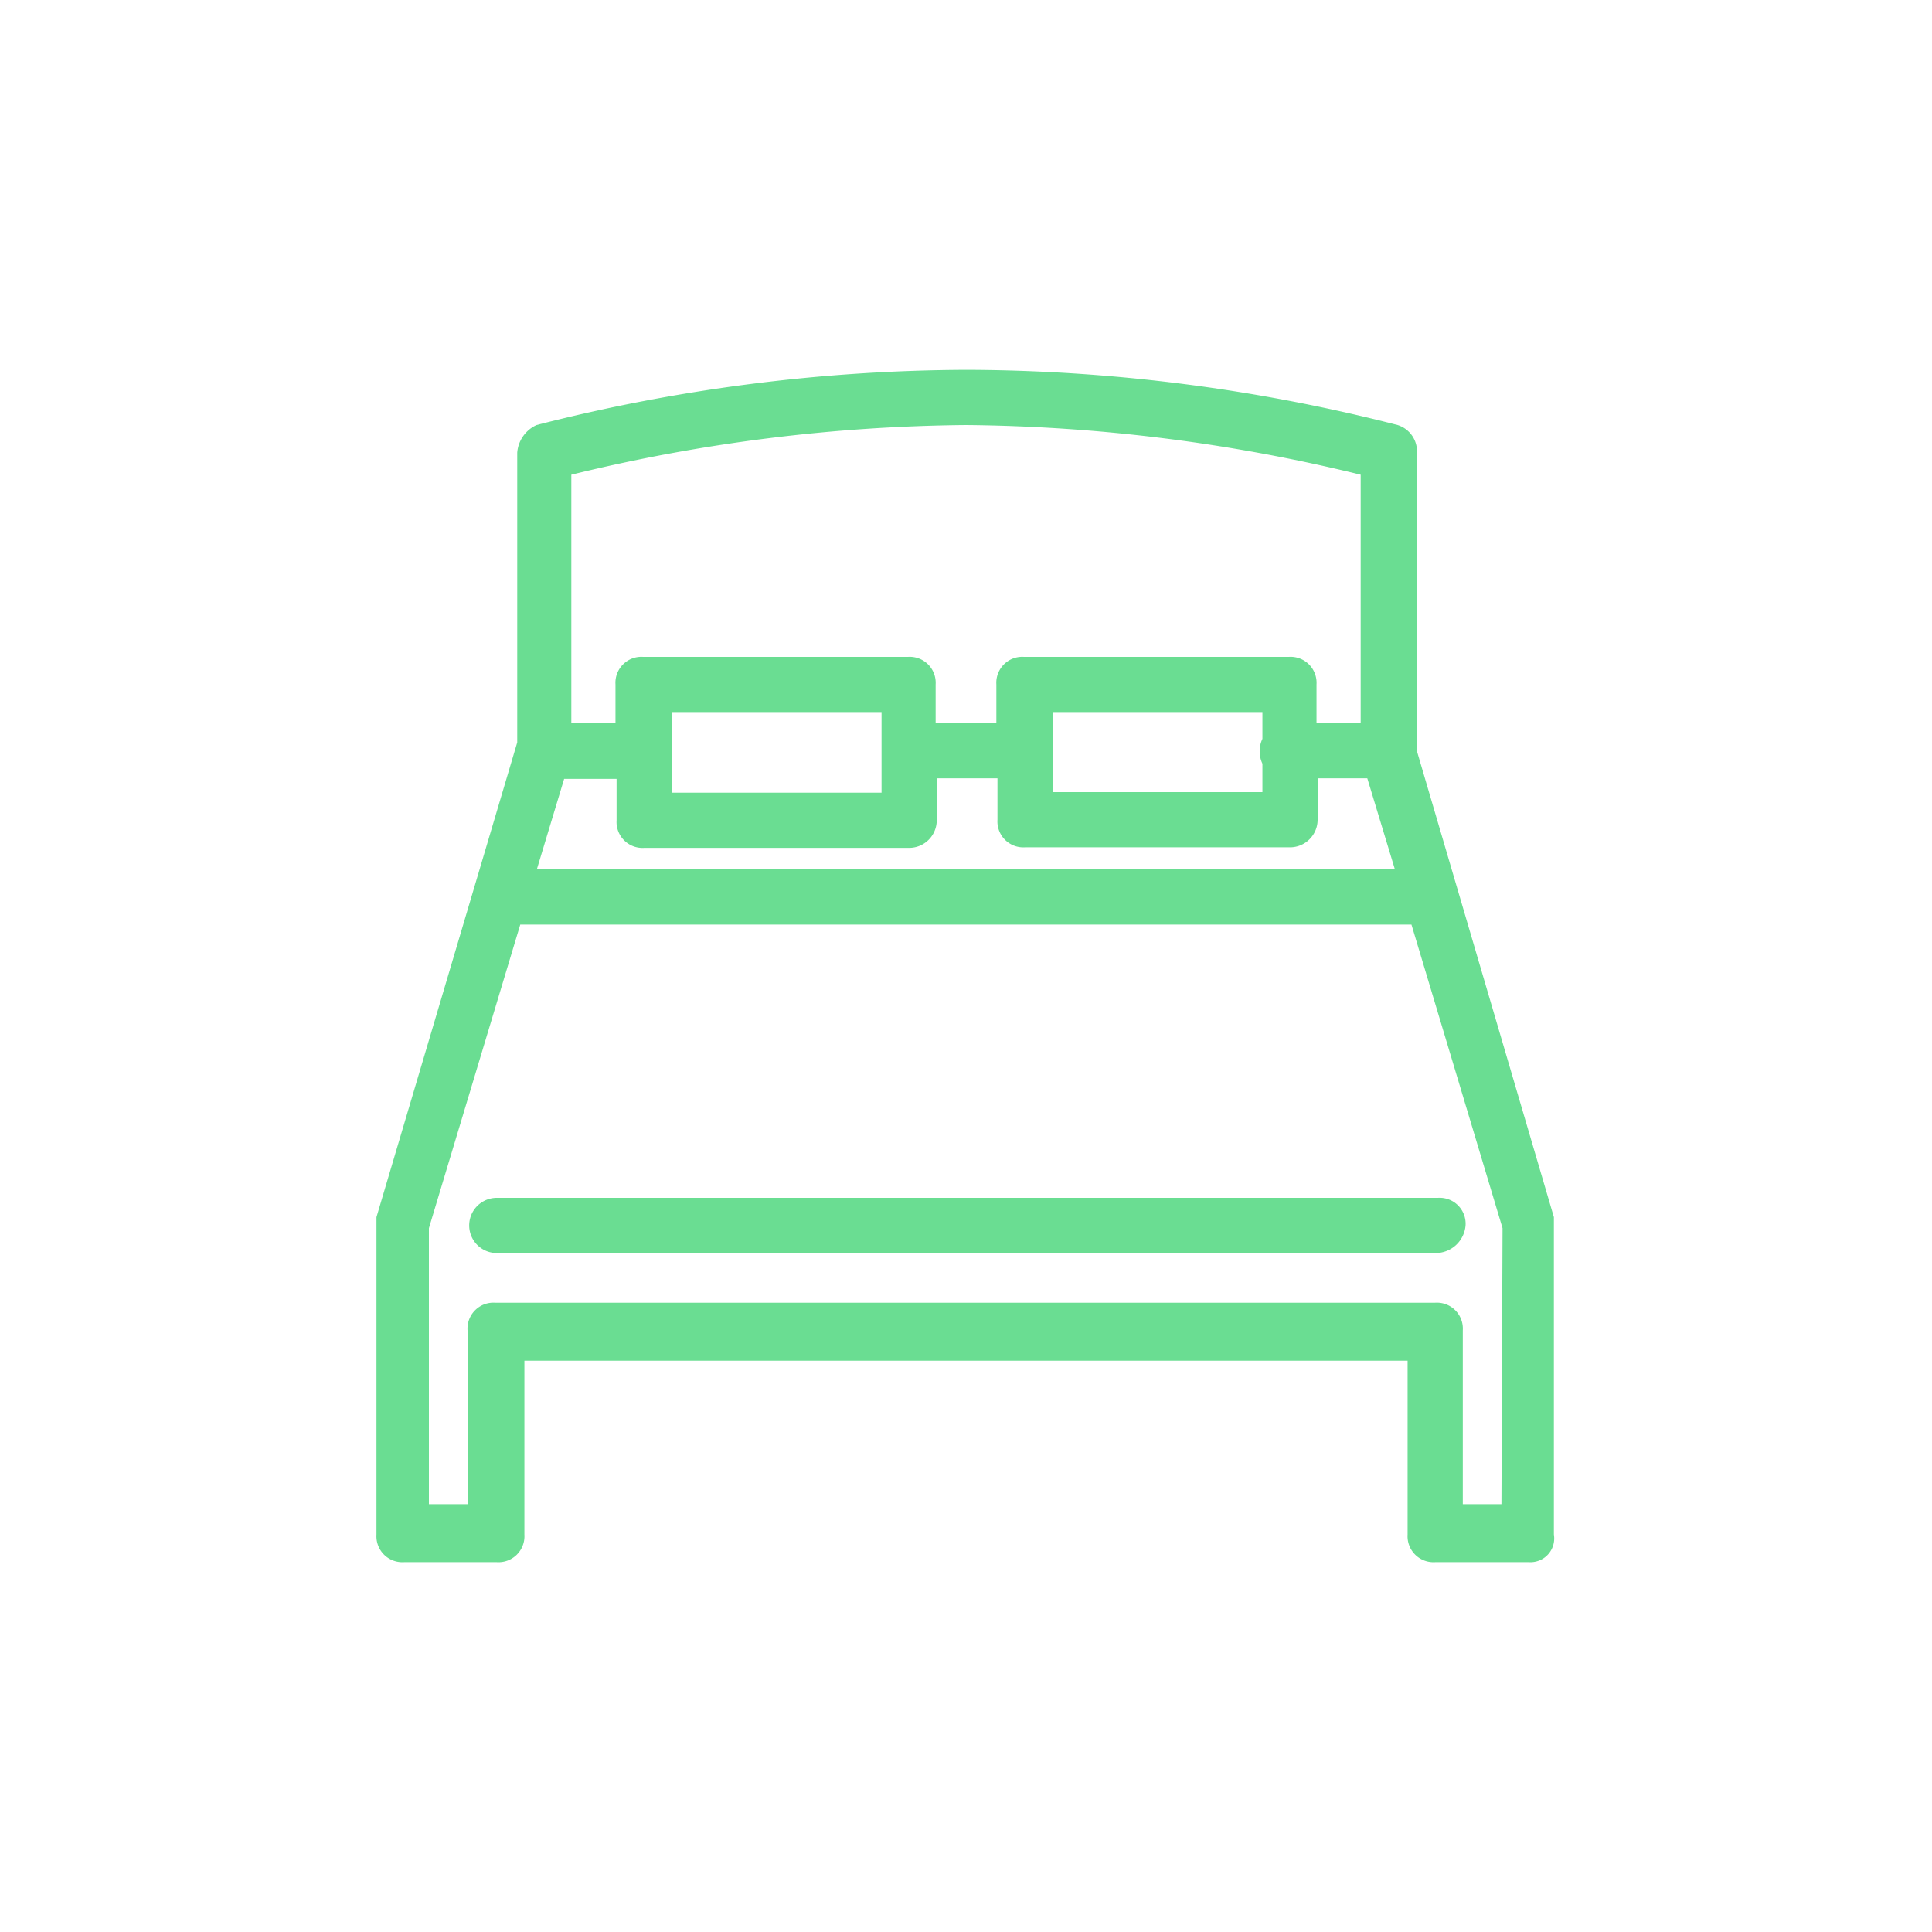 <svg xmlns="http://www.w3.org/2000/svg" viewBox="0 0 70 70"><defs><style>.cls-1{fill:#6add92;}</style></defs><title>03_Icons_amenities_v1_accomodation</title><g id="Layer_90" data-name="Layer 90"><path class="cls-1" d="M51.34,27.22V16.4a1,1,0,0,0-.7-1,63.59,63.59,0,0,0-15.6-2,63.59,63.59,0,0,0-15.6,2,1.2,1.2,0,0,0-.7,1V26.9l-5.1,17.2V55.6a.94.94,0,0,0,1,1H18a.94.94,0,0,0,1-1V49.3H51v6.3a.94.94,0,0,0,1,1h3.4a.86.86,0,0,0,.9-1V44.1Zm-30.9,1h1.9v1.5a.94.94,0,0,0,1,1h9.6a1,1,0,0,0,1-1V28.2h2.2v1.5a.94.94,0,0,0,1,1h9.6a1,1,0,0,0,1-1V28.2h1.8l1,3.3H19.45Zm11.5.5h-7.6V27.2h0V25.8h7.6Zm13.8-1.95a1.06,1.06,0,0,0,0,.9V28.7h-7.6V25.8h7.6ZM35,15.4a62.23,62.23,0,0,1,14.3,1.8v9h-1.6V24.8a.94.94,0,0,0-1-1h-9.6a.94.94,0,0,0-1,1v1.4h-2.2V24.8a.94.94,0,0,0-1-1h-9.6a.94.94,0,0,0-1,1v1.4h-1.6v-9A62.23,62.23,0,0,1,35,15.4Zm19.4,39.1H53V48.2a.94.94,0,0,0-1-1H17.94a.94.94,0,0,0-1,1v6.3h-1.4v-10l3.31-11H51.14l3.3,11Z"/><path class="cls-1" d="M18,43.4a1,1,0,0,0,0,2H52a1.09,1.09,0,0,0,1.1-1,.94.94,0,0,0-1-1Z"/></g></svg>